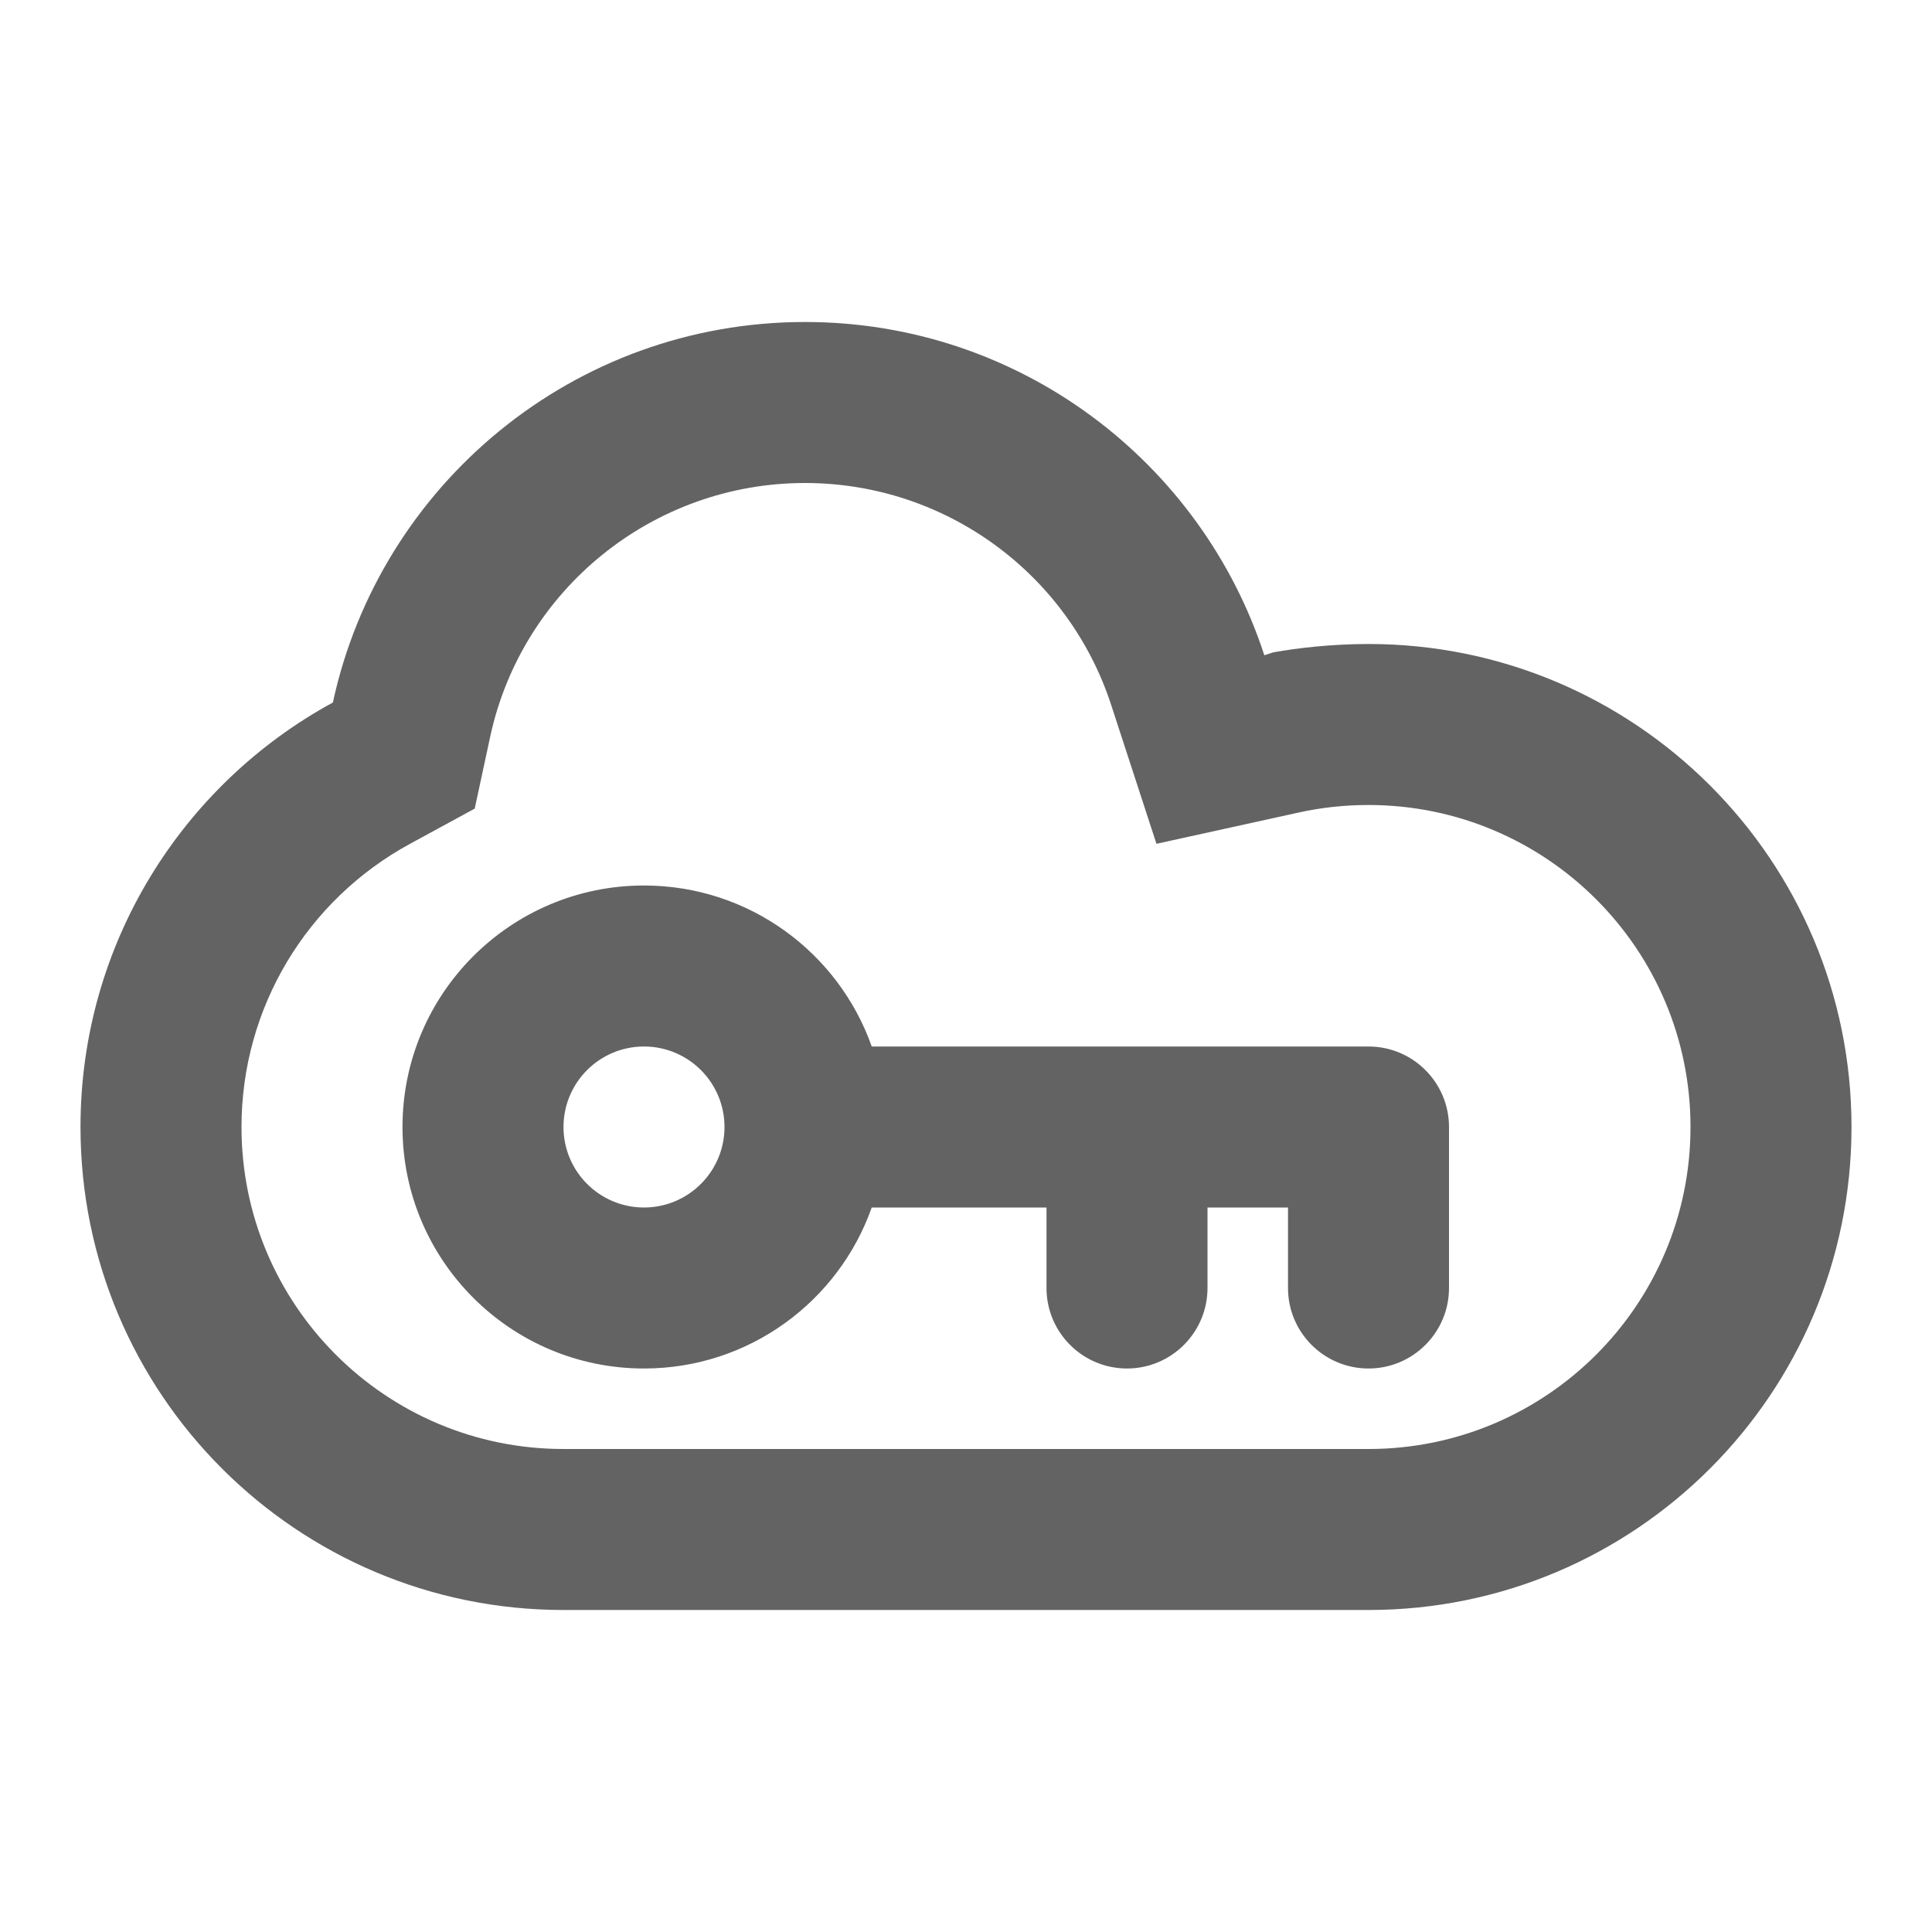 <svg width="24" height="24" viewBox="0 0 24 24" fill="none" xmlns="http://www.w3.org/2000/svg">
<path fill-rule="evenodd" clip-rule="evenodd" d="M4.135 8.727C2.268 9.743 1 11.724 1 14C1 17.314 3.686 20 7 20H17C20.314 20 23 17.314 23 14C23 10.686 20.314 8 17 8C16.556 8 16.123 8.048 15.816 8.104L15.706 8.14C14.923 5.737 12.664 4 10 4C7.123 4 4.719 6.025 4.135 8.727ZM13.804 8.759L14.366 10.482L16.135 10.093C16.416 10.031 16.706 10 17 10C19.209 10 21 11.791 21 14C21 16.209 19.209 18 17 18H7C4.791 18 3 16.209 3 14C3 12.518 3.812 11.18 5.092 10.483L5.897 10.045L6.09 9.149C6.484 7.325 8.108 6 10 6C11.745 6 13.273 7.127 13.804 8.759ZM9 14C9 14.552 8.552 15 8 15C7.448 15 7 14.552 7 14C7 13.448 7.448 13 8 13C8.552 13 9 13.448 9 14ZM10.829 13C10.418 11.835 9.306 11 8 11C6.343 11 5 12.343 5 14C5 15.657 6.343 17 8 17C9.306 17 10.418 16.165 10.829 15H13V16C13 16.552 13.448 17 14 17C14.552 17 15 16.552 15 16V15H16V16C16 16.552 16.448 17 17 17C17.552 17 18 16.552 18 16V14C18 13.448 17.552 13 17 13H14H10.829Z" fill="#636363"/>
</svg>
